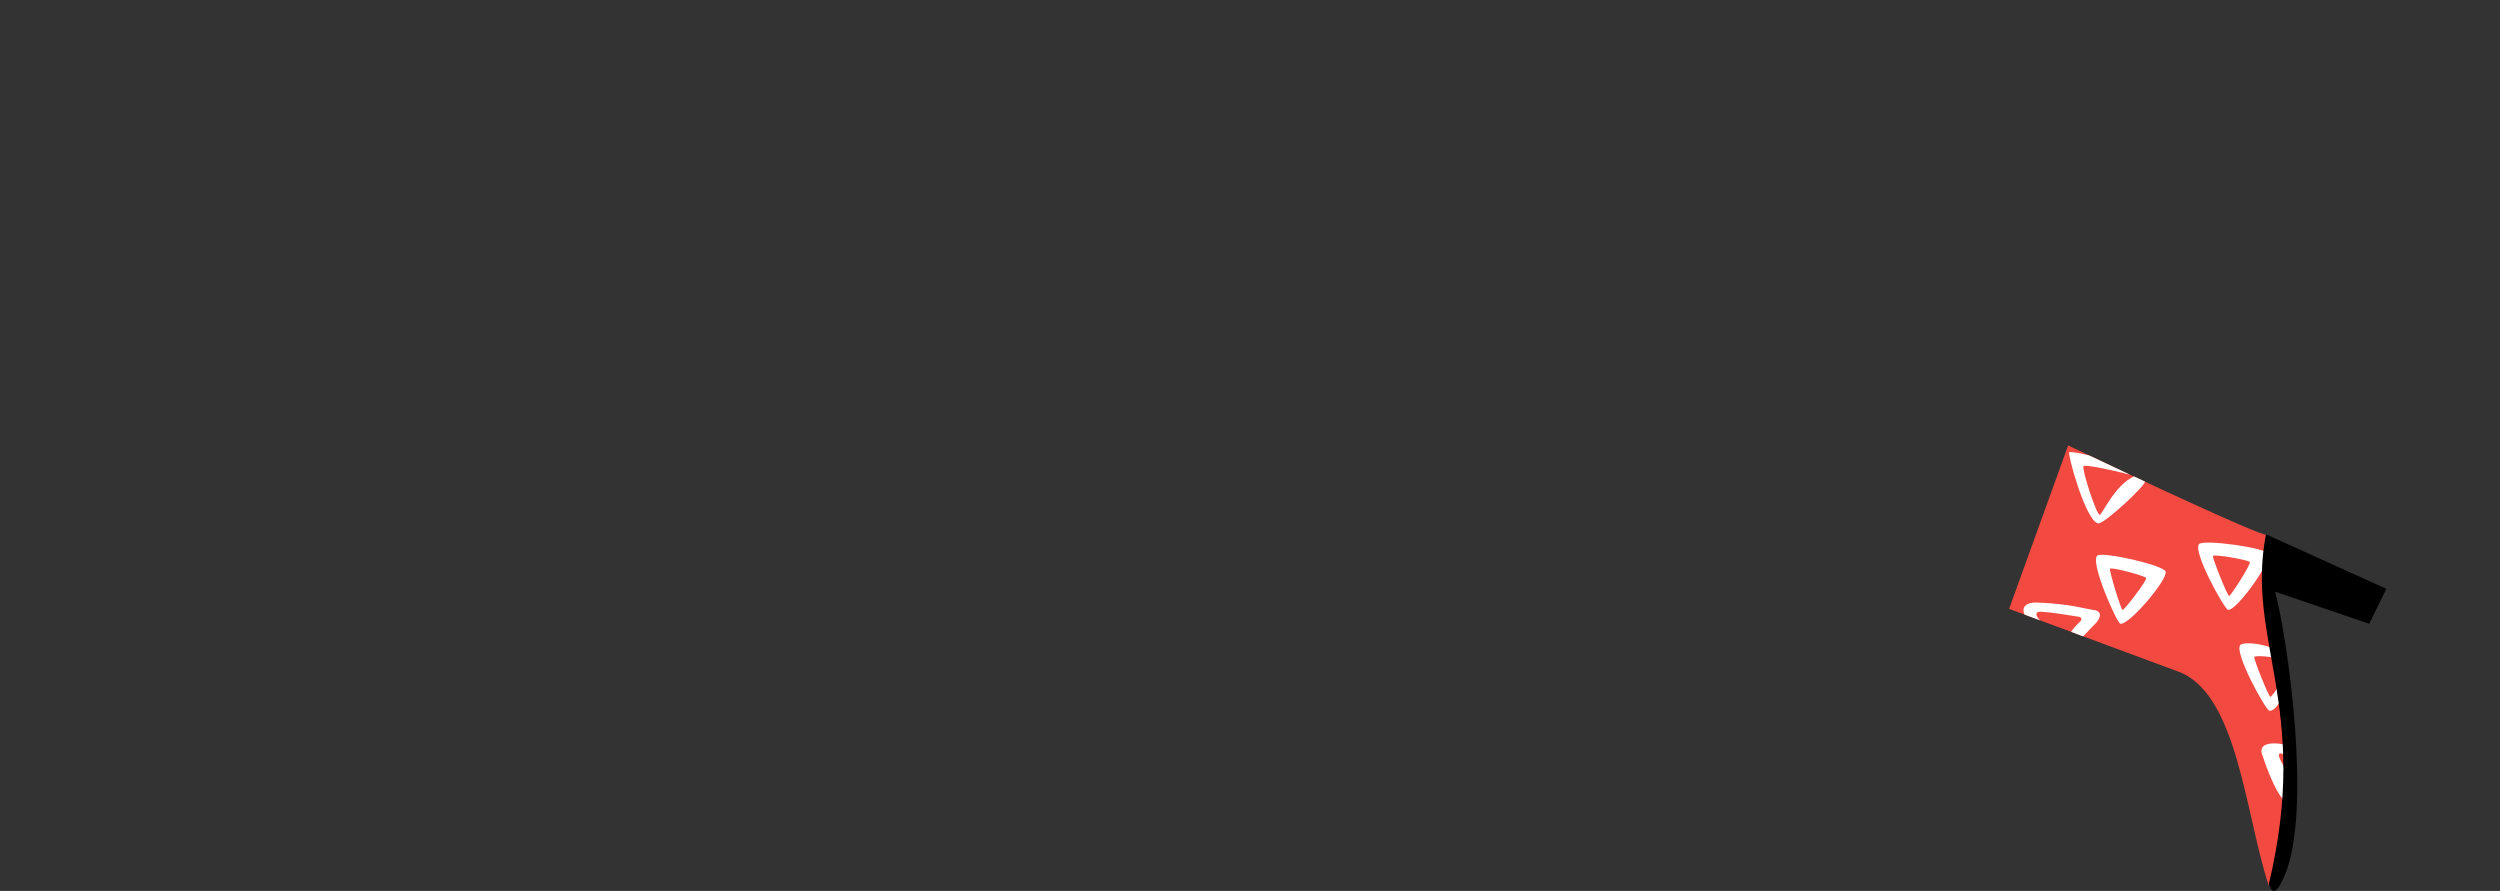 <svg width="275" height="98" viewBox="0 0 275 98" fill="none" xmlns="http://www.w3.org/2000/svg">
<rect x="0" y="0" width="275" height="98" fill="#333333" stroke="none"/>
<g clip-path="url(#clip0_5110_3)">
<path d="M227.496 49L221 66.975L239.543 73.85C246.165 76.183 246.985 89.68 249.571 97.438C254.301 79.022 247.111 69.435 249.319 58.839C248.259 58.788 234.329 52.259 227.496 49Z" fill="#F24A41"/>
<path d="M230.713 61.107C229.83 61.737 232.858 68.536 233.236 68.612C234.182 68.801 238.471 63.756 238.219 62.873C238.021 62.179 231.407 60.665 230.713 61.107Z" fill="white"/>
<path d="M233.49 67.099C233.3 67.099 231.976 62.684 232.102 62.558C232.354 62.369 235.823 63.315 236.076 63.567C236.265 63.756 233.679 67.099 233.49 67.099Z" fill="#F24A41"/>
<path d="M241.917 59.829C241.093 60.534 244.703 67.042 245.087 67.084C246.046 67.19 249.877 61.788 249.548 60.931C249.29 60.257 242.569 59.328 241.917 59.829Z" fill="white"/>
<path d="M245.206 65.555C245.018 65.572 243.312 61.29 243.427 61.153C243.661 60.942 247.2 61.581 247.473 61.81C247.678 61.982 245.395 65.539 245.206 65.555Z" fill="#F24A41"/>
<path d="M246.458 70.927C245.634 71.633 249.245 78.141 249.628 78.183C250.587 78.289 252.031 75.362 251.463 72.587C251.157 71.093 247.111 70.427 246.458 70.927Z" fill="white"/>
<path d="M249.749 76.655C249.56 76.671 247.854 72.389 247.969 72.253C248.204 72.042 251.37 72.253 251.528 73.094C251.717 74.103 249.937 76.638 249.749 76.655Z" fill="#F24A41"/>
<path d="M251.082 87.852C250.274 86.995 249.274 84.341 248.874 83.122C248.269 81.659 250.094 81.671 251.082 81.861C251.523 82.449 252.167 83.5 251.208 82.996C250.249 82.491 250.808 83.627 251.208 84.257C251.502 85.813 251.889 88.71 251.082 87.852Z" fill="white"/>
<path d="M230.836 57.578C229.448 57.453 227.404 49.901 227.619 49.758C227.808 49.632 229.638 50.01 229.89 50.136L234.305 52.218C232.375 51.709 229.385 51.082 229.196 51.272C228.944 51.524 230.584 56.569 230.962 56.633C231.214 56.675 232.602 53.353 234.746 52.407L235.944 52.974C236.008 53.416 231.53 57.578 230.836 57.578Z" fill="white"/>
<path d="M224.596 67.291C223.637 67.241 224.049 67.901 224.406 68.237L222.704 67.607C222.199 66.446 223.44 66.24 224.091 66.282C227.623 66.409 229.074 66.913 230.335 67.102C231.344 67.254 230.966 68.048 230.651 68.427L229.137 70.003L227.812 69.499C227.959 69.289 228.405 68.73 228.759 68.427C229.112 68.124 228.906 67.922 228.759 67.859C227.77 67.691 225.554 67.342 224.596 67.291Z" fill="white"/>
<path d="M251.339 96.241C250.263 98.804 249.846 98.028 249.573 97.25C254.24 77.698 246.987 70.508 249.257 58.777L262.502 64.769L260.61 68.616L250.266 65.084C251.717 70.635 254.303 89.177 251.339 96.241Z" fill="black"/>
</g>
<defs>
<clipPath id="clip0_5110_3">
<rect width="275" height="98" fill="white"/>
</clipPath>
</defs>
</svg>

